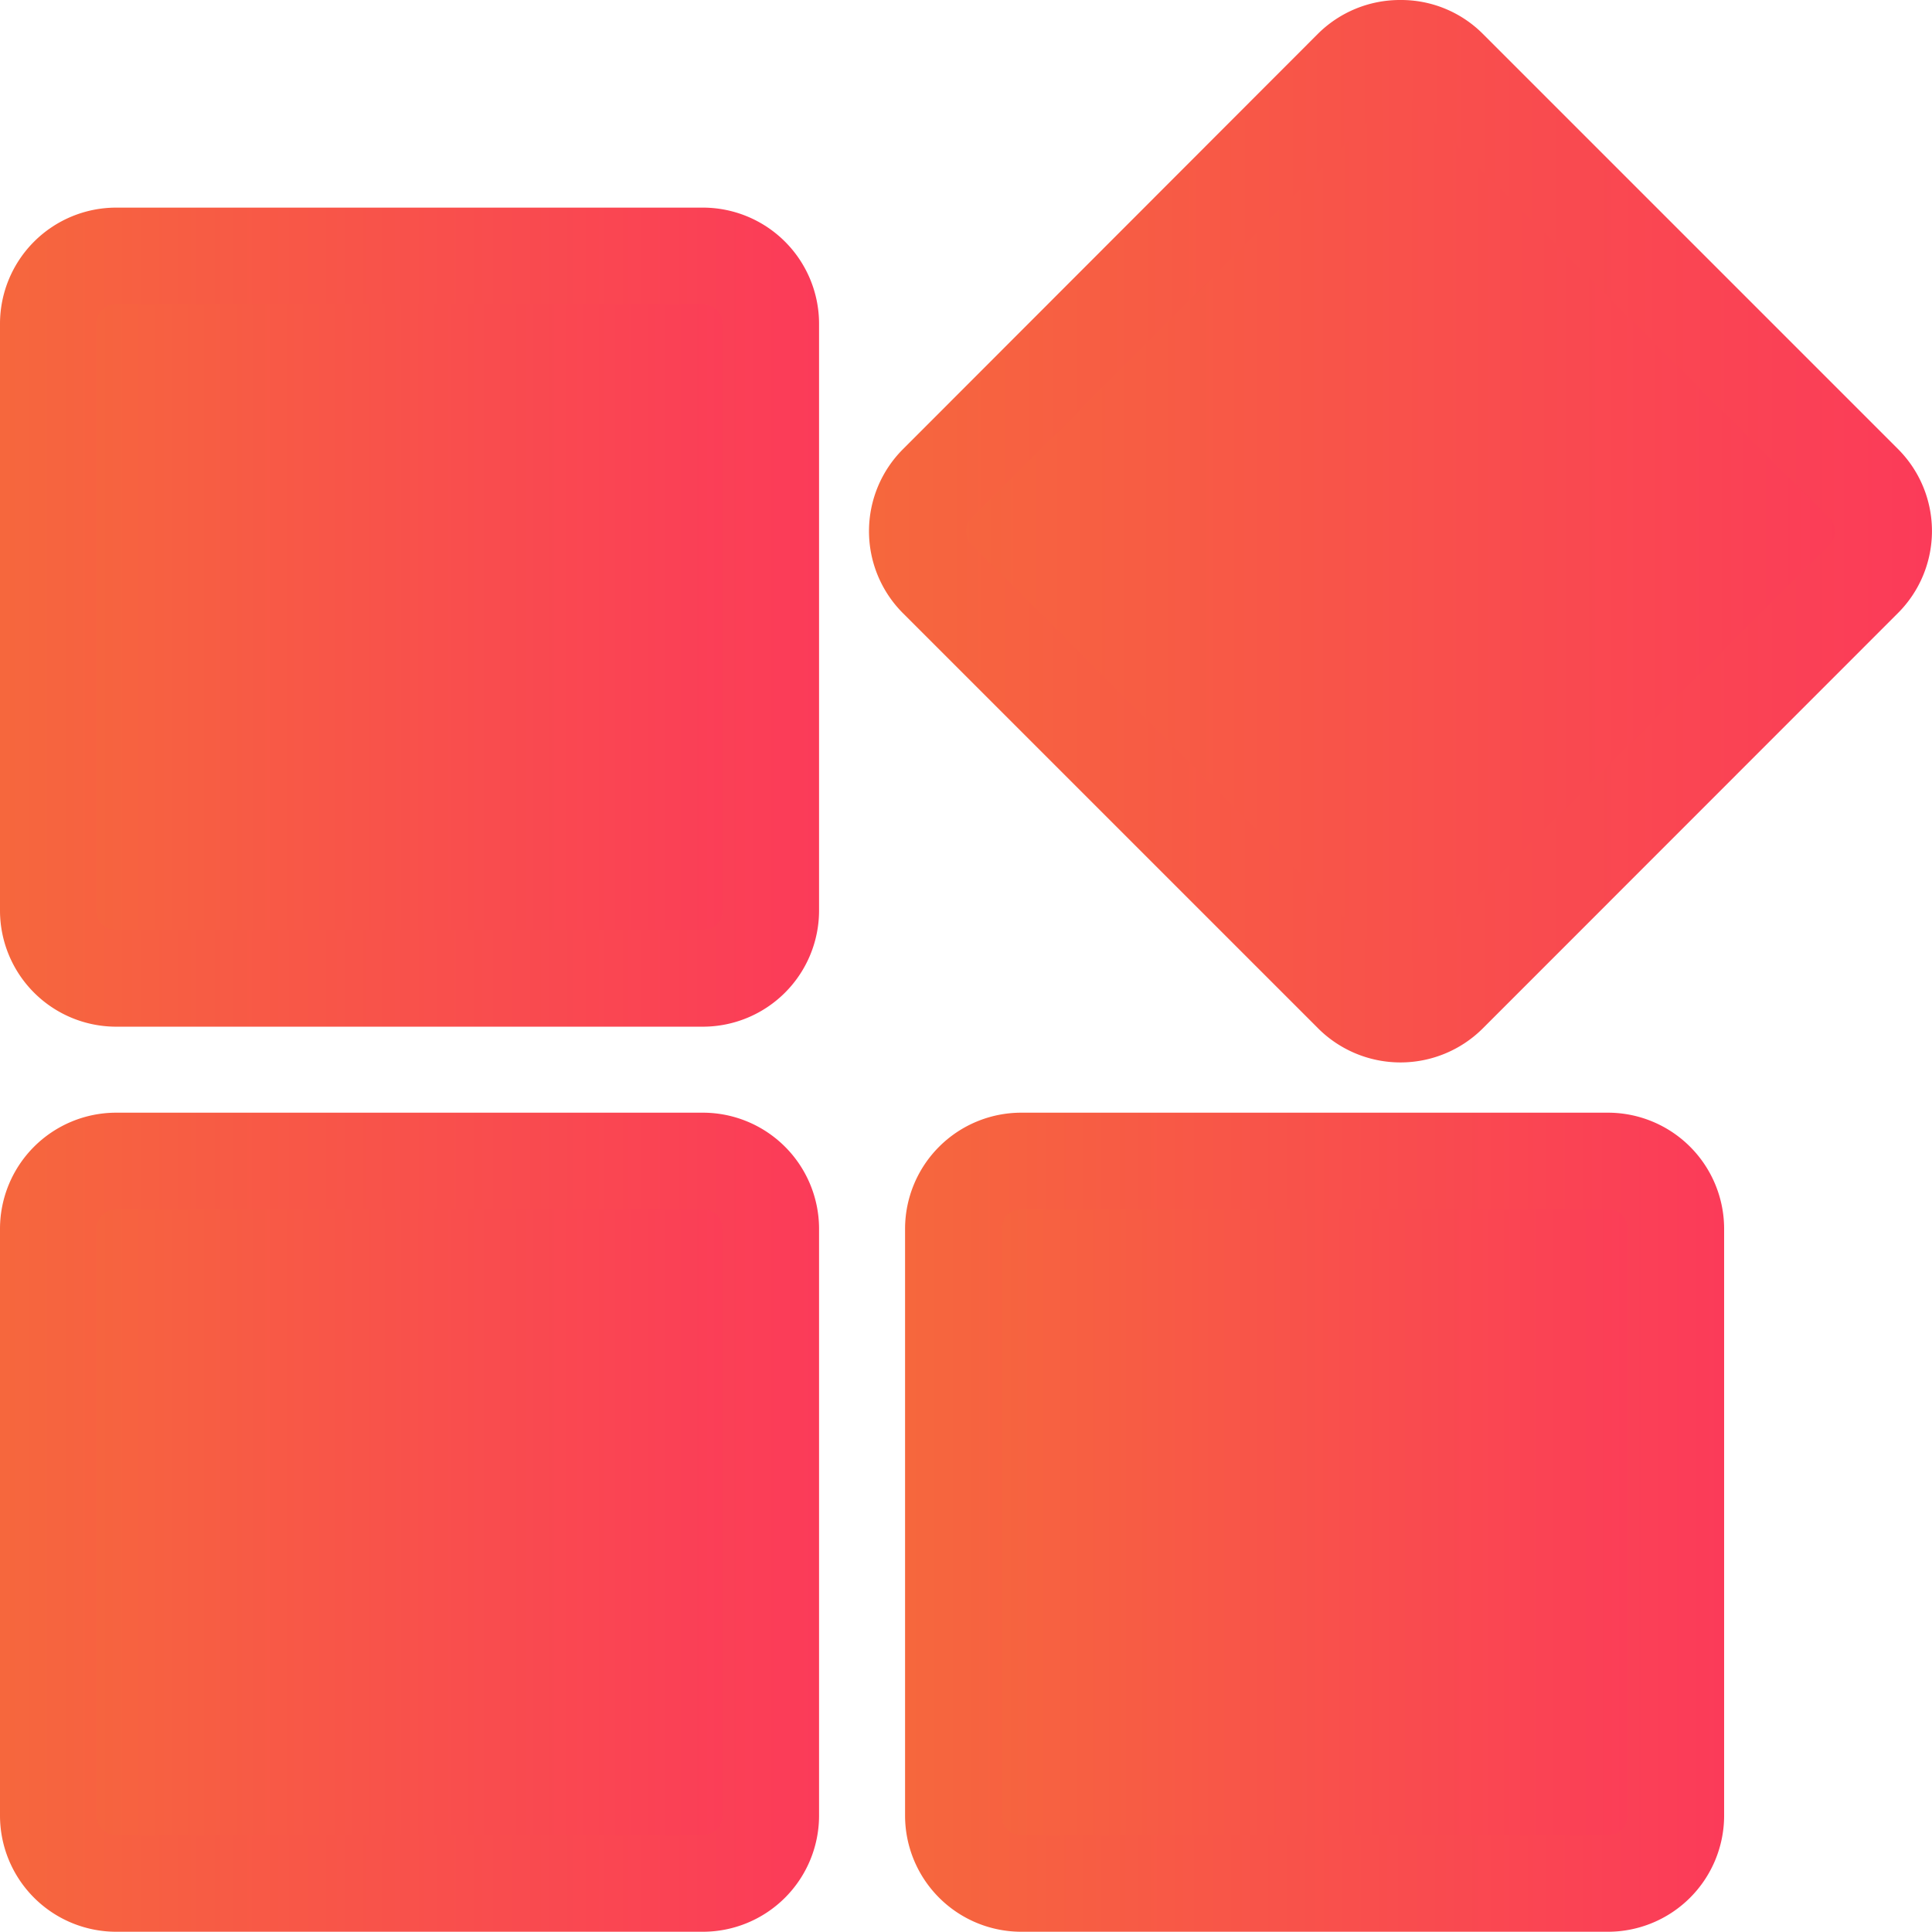 <svg id="服务2" xmlns="http://www.w3.org/2000/svg" xmlns:xlink="http://www.w3.org/1999/xlink" width="23.003" height="23" viewBox="0 0 23.003 23">
  <defs>
    <linearGradient id="linear-gradient" y1="0.5" x2="1" y2="0.5" gradientUnits="objectBoundingBox">
      <stop offset="0" stop-color="#f6673d"/>
      <stop offset="1" stop-color="#fb3b59"/>
    </linearGradient>
  </defs>
  <g id="Group_303" data-name="Group 303" transform="translate(0 2.472)">
    <path id="Path_802" data-name="Path 802" d="M5.805,35.1A.8.8,0,0,1,5,34.3V27.305a.8.8,0,0,1,.805-.805H12.8a.8.8,0,0,1,.805.805V34.3a.8.8,0,0,1-.805.805Z" transform="translate(-4.425 -25.925)" fill="url(#linear-gradient)"/>
    <path id="Path_803" data-name="Path 803" d="M8.372,22.65a.231.231,0,0,1,.23.23v6.992a.231.231,0,0,1-.23.23H1.38a.231.231,0,0,1-.23-.23V22.88a.231.231,0,0,1,.23-.23H8.372m0-1.15H1.38A1.384,1.384,0,0,0,0,22.88v6.992a1.384,1.384,0,0,0,1.38,1.38H8.372a1.384,1.384,0,0,0,1.38-1.38V22.88a1.384,1.384,0,0,0-1.38-1.38Z" transform="translate(0 -21.5)" fill="url(#linear-gradient)"/>
  </g>
  <g id="Group_304" data-name="Group 304" transform="translate(0 13.248)">
    <path id="Path_804" data-name="Path 804" d="M5.805,128.8A.8.8,0,0,1,5,128V121a.8.8,0,0,1,.805-.8H12.8a.8.8,0,0,1,.805.8V128a.8.8,0,0,1-.805.805Z" transform="translate(-4.425 -119.625)" fill="url(#linear-gradient)"/>
    <path id="Path_805" data-name="Path 805" d="M8.372,116.35a.231.231,0,0,1,.23.23v6.992a.231.231,0,0,1-.23.23H1.38a.231.231,0,0,1-.23-.23V116.58a.231.231,0,0,1,.23-.23H8.372m0-1.15H1.38A1.384,1.384,0,0,0,0,116.58v6.992a1.384,1.384,0,0,0,1.38,1.38H8.372a1.384,1.384,0,0,0,1.38-1.38V116.58a1.384,1.384,0,0,0-1.38-1.38Z" transform="translate(0 -115.2)" fill="url(#linear-gradient)"/>
  </g>
  <g id="Group_305" data-name="Group 305" transform="translate(10.347 0)">
    <path id="Path_806" data-name="Path 806" d="M100.728,16.488a.828.828,0,0,1-.575-.23l-4.945-4.945a.812.812,0,0,1,0-1.139l4.945-4.945a.808.808,0,0,1,.575-.23.828.828,0,0,1,.575.23l4.945,4.945a.812.812,0,0,1,0,1.139L101.3,16.258A.849.849,0,0,1,100.728,16.488Z" transform="translate(-94.4 -4.425)" fill="url(#linear-gradient)"/>
    <path id="Path_807" data-name="Path 807" d="M96.3,1.15a.217.217,0,0,1,.161.069l4.945,4.945a.222.222,0,0,1,0,.322l-4.945,4.945a.222.222,0,0,1-.322,0L91.2,6.486a.222.222,0,0,1,0-.322l4.945-4.945A.2.2,0,0,1,96.3,1.15M96.3,0a1.385,1.385,0,0,0-.978.4L90.38,5.347a1.381,1.381,0,0,0,0,1.955l4.945,4.945a1.388,1.388,0,0,0,1.955,0L102.225,7.3a1.381,1.381,0,0,0,0-1.955L97.28.4A1.375,1.375,0,0,0,96.3,0Z" transform="translate(-89.975 0)" fill="url(#linear-gradient)"/>
  </g>
  <g id="Group_306" data-name="Group 306" transform="translate(10.776 13.248)">
    <path id="Path_808" data-name="Path 808" d="M99.5,128.8A.8.8,0,0,1,98.7,128V121a.8.8,0,0,1,.805-.8H106.5a.8.8,0,0,1,.805.8V128a.8.8,0,0,1-.805.805Z" transform="translate(-98.125 -119.625)" fill="url(#linear-gradient)"/>
    <path id="Path_809" data-name="Path 809" d="M102.072,116.35a.231.231,0,0,1,.23.23v6.992a.231.231,0,0,1-.23.23H95.08a.231.231,0,0,1-.23-.23V116.58a.231.231,0,0,1,.23-.23h6.992m0-1.15H95.08a1.384,1.384,0,0,0-1.38,1.38v6.992a1.384,1.384,0,0,0,1.38,1.38h6.992a1.384,1.384,0,0,0,1.38-1.38V116.58a1.384,1.384,0,0,0-1.38-1.38Z" transform="translate(-93.7 -115.2)" fill="url(#linear-gradient)"/>
  </g>
</svg>
